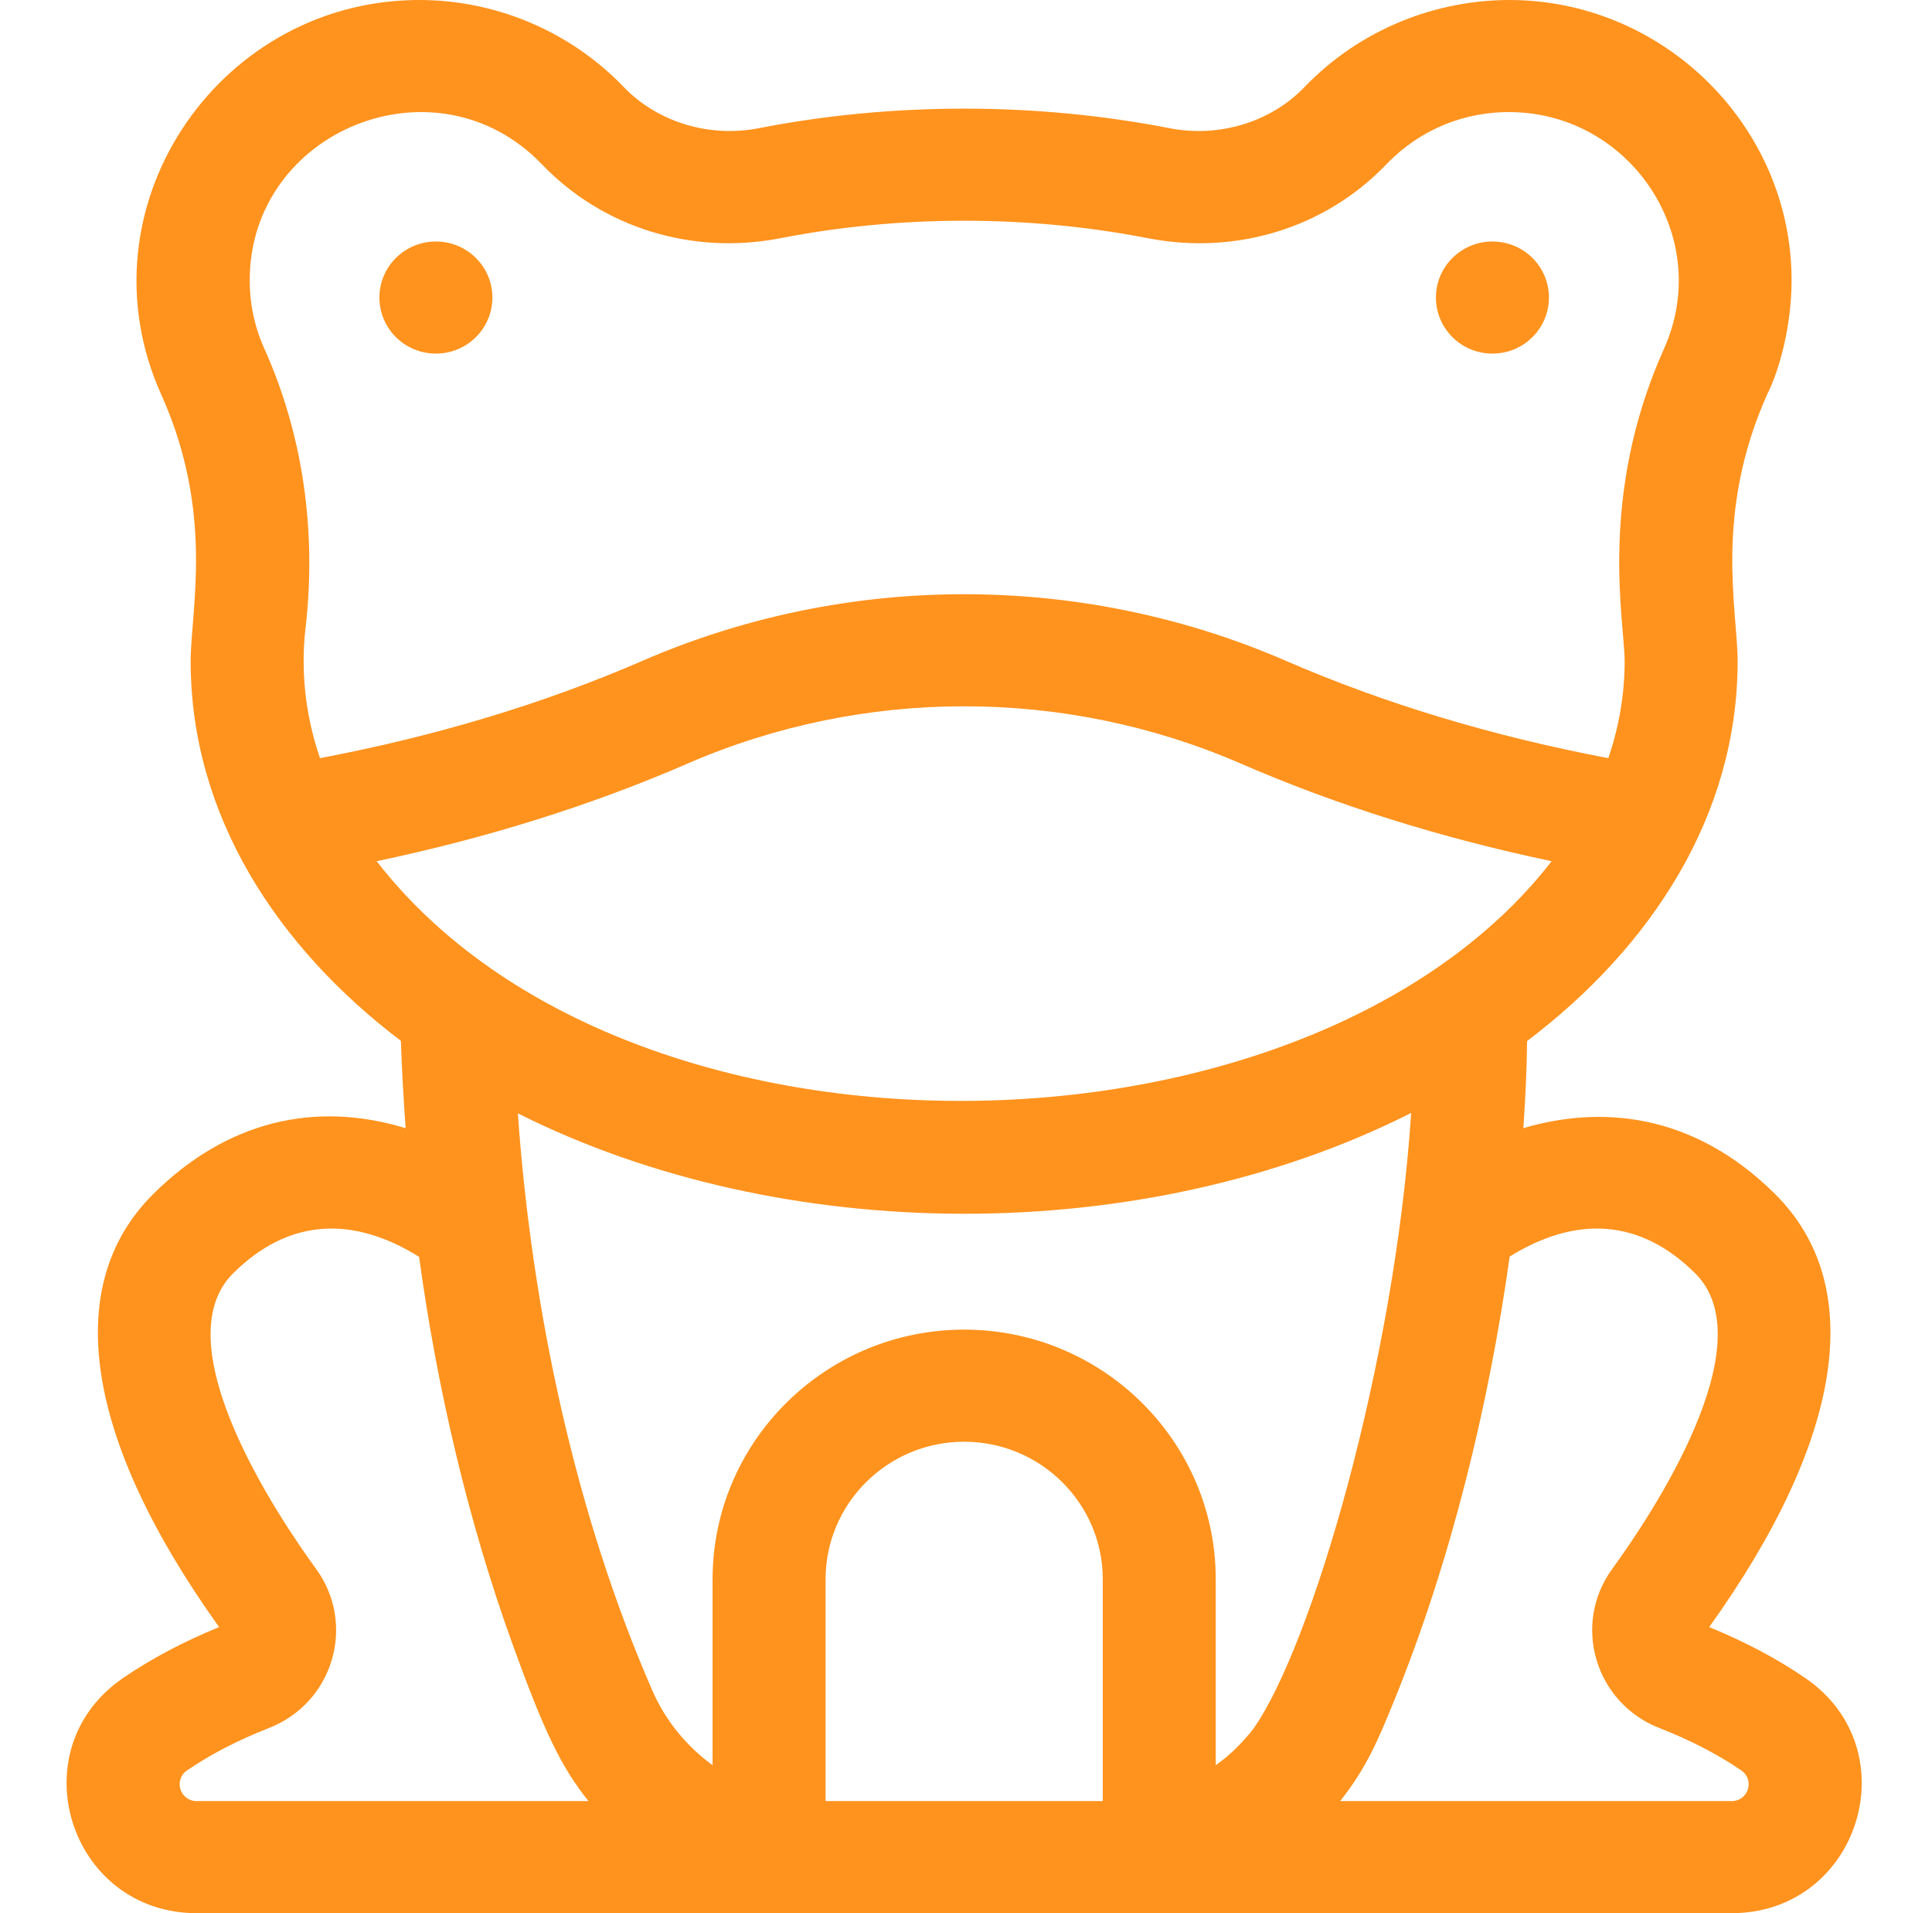 <svg width="101" height="100" viewBox="0 0 101 100" fill="none" xmlns="http://www.w3.org/2000/svg">
<g clip-path="url(#clip0)">
<path d="M22.787 18.482C24.418 18.482 25.741 17.171 25.741 15.552C25.741 13.934 24.418 12.623 22.787 12.623C21.156 12.623 19.834 13.934 19.834 15.552C19.834 17.171 21.156 18.482 22.787 18.482Z" fill="#FF931E"/>
<path d="M78.021 18.482C79.652 18.482 80.974 17.171 80.974 15.552C80.974 13.934 79.652 12.623 78.021 12.623C76.39 12.623 75.067 13.934 75.067 15.552C75.067 17.171 76.39 18.482 78.021 18.482Z" fill="#FF931E"/>
<path d="M10.288 100H90.52C97.189 100 99.859 91.475 94.386 87.717C92.922 86.711 91.232 85.814 89.353 85.046C96.387 75.221 97.613 67.192 92.796 62.41C88.392 58.039 83.497 57.823 79.637 58.968C79.748 57.398 79.814 55.876 79.833 54.414C86.309 49.513 90.839 42.638 90.839 34.561C90.839 31.905 89.585 26.851 92.389 20.602C93.036 19.319 93.663 16.988 93.66 14.635C93.653 6.73 87.167 0.166 79.202 0.003C75.061 -0.076 71.051 1.577 68.195 4.552C66.439 6.382 63.739 7.206 61.15 6.702C54.249 5.357 46.766 5.317 39.658 6.702C37.069 7.206 34.367 6.38 32.608 4.549C29.758 1.58 25.755 -0.08 21.621 0.003C11.262 0.203 4.08 10.96 8.426 20.615C11.221 26.823 9.967 31.889 9.967 34.561C9.967 42.626 14.495 49.506 20.957 54.403C20.999 55.629 21.075 57.19 21.206 58.969C16.463 57.519 11.851 58.6 8.012 62.41C3.195 67.192 4.42 75.219 11.454 85.045C9.578 85.813 7.886 86.71 6.422 87.716C0.938 91.483 3.632 100 10.288 100ZM27.072 58.193C40.875 65.138 59.747 65.252 73.772 58.173C72.91 71.275 68.567 86.066 65.517 90.37C65.374 90.556 65.279 90.664 65.279 90.664C64.823 91.179 64.417 91.647 63.556 92.265V82.545C63.556 75.351 57.656 69.498 50.404 69.498C43.152 69.498 37.252 75.351 37.252 82.545V92.265C35.828 91.23 34.757 89.862 34.105 88.367C30.099 79.187 27.804 68.518 27.072 58.193ZM19.691 45.014C25.486 43.797 30.937 42.086 35.946 39.91C45.134 35.919 55.674 35.919 64.862 39.91C69.868 42.086 75.319 43.797 81.115 45.014C68.465 61.346 32.932 62.089 19.691 45.014ZM43.159 94.141V82.545C43.159 78.582 46.409 75.357 50.404 75.357C54.399 75.357 57.65 78.582 57.65 82.545V94.141H43.159ZM88.618 66.552C92.343 70.25 86.243 79.314 84.285 82.003C82.166 84.91 83.39 89.009 86.742 90.319C88.376 90.959 89.817 91.705 91.024 92.534C91.749 93.032 91.402 94.141 90.52 94.141H70.058C71.431 92.418 72.049 90.933 72.851 88.97C75.838 81.656 77.829 73.466 78.923 65.678C82.388 63.532 85.728 63.684 88.618 66.552ZM28.331 8.59C31.516 11.907 36.176 13.35 40.796 12.451C46.945 11.253 53.654 11.213 60.012 12.451C64.635 13.351 69.293 11.908 72.474 8.591C74.213 6.779 76.559 5.805 79.081 5.861C85.29 5.988 89.587 12.437 86.993 18.22C83.521 25.957 84.932 32.515 84.932 34.561C84.932 36.275 84.645 37.972 84.078 39.628C78.023 38.48 72.365 36.774 67.232 34.544C56.538 29.898 44.271 29.897 33.577 34.544C28.441 36.774 22.782 38.48 16.728 39.628C15.957 37.373 15.712 35.05 15.975 32.807C16.562 27.704 15.816 22.662 13.82 18.226C13.309 17.092 13.052 15.883 13.055 14.631C13.069 6.806 22.805 2.834 28.331 8.59ZM9.784 92.534C10.991 91.705 12.432 90.96 14.061 90.32C17.428 89.005 18.636 84.903 16.524 82.004C14.565 79.314 8.465 70.25 12.19 66.552C15.116 63.648 18.477 63.557 21.909 65.692C22.846 72.552 24.467 79.493 26.78 85.902C28.44 90.5 29.332 92.351 30.763 94.141H10.288C9.408 94.141 9.058 93.032 9.784 92.534Z" fill="#FF931E"/>
</g>
<defs>
<clipPath id="clip0">
<rect width="100.806" height="100" fill="white"/>
</clipPath>
</defs>
</svg>
